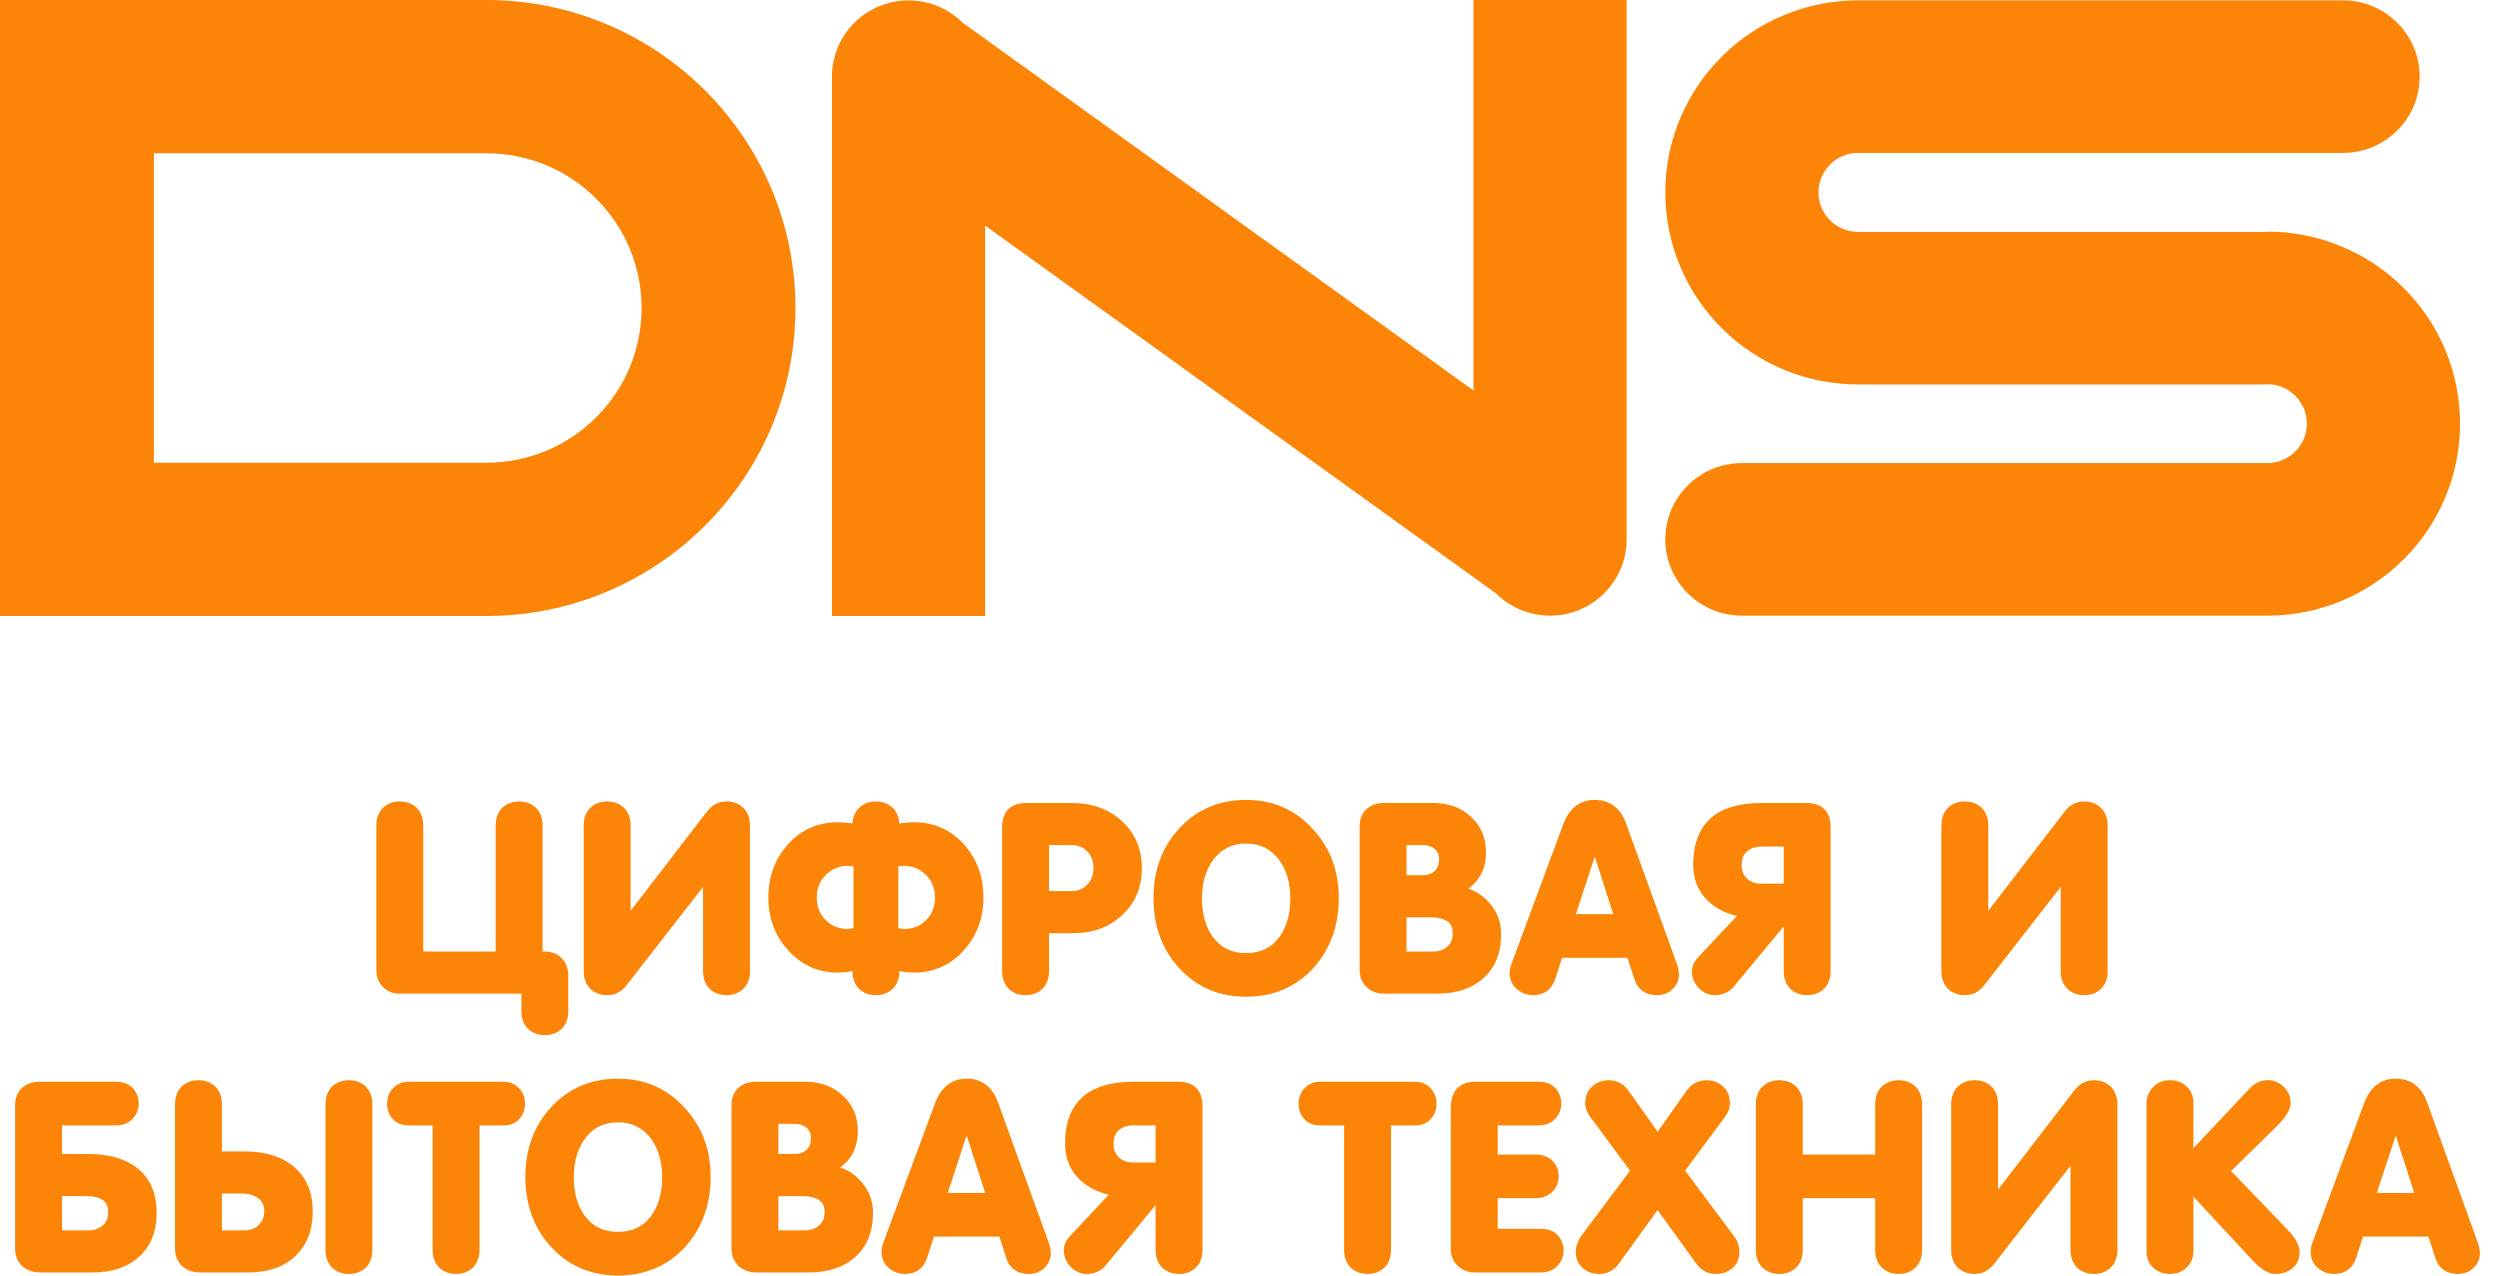 <svg width="196" height="100" viewBox="0 0 196 100" fill="none" xmlns="http://www.w3.org/2000/svg">
<path fill-rule="evenodd" clip-rule="evenodd" d="M50.297 24.147C50.297 20.907 49.031 17.861 46.731 15.57C44.43 13.279 41.372 12.017 38.12 12.017H12.065V24.147V36.278H38.12C41.372 36.278 44.43 35.016 46.731 32.724C49.031 30.434 50.297 27.387 50.297 24.147ZM62.363 24.147C62.363 37.484 51.509 48.295 38.12 48.295H9.857H4.418H0V24.147V0H38.12C51.509 0 62.363 10.811 62.363 24.147ZM188.44 22.57C189.826 23.951 190.915 25.56 191.677 27.353C192.466 29.213 192.866 31.184 192.866 33.214C192.866 35.243 192.466 37.216 191.677 39.075C190.915 40.868 189.826 42.478 188.44 43.858C187.054 45.239 185.438 46.323 183.638 47.081C181.771 47.868 179.791 48.267 177.754 48.267H136.564C133.249 48.267 130.56 45.589 130.56 42.286C130.56 38.984 133.249 36.306 136.564 36.306H177.754C179.466 36.306 180.858 34.919 180.858 33.214C180.858 31.509 179.466 30.122 177.754 30.122V30.142H145.677C143.639 30.142 141.659 29.743 139.791 28.956C137.99 28.197 136.375 27.113 134.988 25.732C133.601 24.351 132.513 22.741 131.751 20.948C130.961 19.087 130.56 17.115 130.56 15.085C130.56 13.055 130.961 11.082 131.751 9.222C132.513 7.429 133.601 5.819 134.988 4.438C136.375 3.057 137.99 1.972 139.791 1.214C141.659 0.427 143.639 0.028 145.677 0.028H183.696C187.012 0.028 189.701 2.705 189.701 6.009C189.701 9.311 187.012 11.989 183.696 11.989H145.677C143.963 11.989 142.569 13.378 142.569 15.085C142.569 16.792 143.963 18.181 145.677 18.181H177.754V18.161C179.791 18.161 181.771 18.56 183.638 19.347C185.438 20.105 187.054 21.19 188.44 22.57ZM115.52 0H127.53V42.286C127.53 44.705 126.067 46.886 123.823 47.812C123.081 48.118 122.3 48.267 121.526 48.267C119.964 48.267 118.428 47.659 117.279 46.515L77.232 17.683V48.295H65.224V6.009C65.224 3.59 66.687 1.409 68.93 0.483C71.174 -0.442 73.757 0.069 75.474 1.78L115.52 30.612V0ZM40.877 77.903H31.345C30.821 77.903 30.372 77.731 30.045 77.406C29.682 77.045 29.506 76.588 29.506 76.011V64.725C29.506 64.142 29.681 63.673 30.025 63.33C30.383 62.998 30.825 62.833 31.345 62.833C31.864 62.833 32.305 62.998 32.655 63.322C33.008 63.673 33.182 64.142 33.182 64.725V74.601H38.861V64.725C38.861 64.142 39.036 63.673 39.38 63.33C39.738 62.998 40.179 62.833 40.699 62.833C41.219 62.833 41.66 62.998 42.01 63.322C42.363 63.673 42.538 64.142 42.538 64.725V74.601H42.716C43.239 74.601 43.688 74.772 44.015 75.098C44.378 75.459 44.554 75.916 44.554 76.493V79.264C44.554 79.847 44.379 80.316 44.035 80.658C43.676 80.992 43.235 81.156 42.716 81.156C42.196 81.156 41.754 80.992 41.405 80.666C41.052 80.317 40.877 79.847 40.877 79.264V77.903ZM58.796 76.131C58.796 76.714 58.621 77.183 58.276 77.525C57.917 77.858 57.476 78.023 56.957 78.023C56.438 78.023 55.997 77.858 55.647 77.534C55.294 77.183 55.119 76.714 55.119 76.131V69.538L49.13 77.234C48.725 77.757 48.21 78.023 47.602 78.023C47.083 78.023 46.642 77.858 46.292 77.534C45.938 77.183 45.763 76.714 45.763 76.131V64.725C45.763 64.142 45.938 63.672 46.283 63.33C46.641 62.998 47.082 62.833 47.602 62.833C48.122 62.833 48.563 62.998 48.913 63.322C49.266 63.673 49.441 64.142 49.441 64.725V71.409L55.428 63.623C55.835 63.099 56.349 62.833 56.957 62.833C57.477 62.833 57.919 62.998 58.268 63.322C58.621 63.672 58.796 64.142 58.796 64.725V76.131ZM66.913 67.944L66.824 67.914C66.668 67.895 66.564 67.882 66.473 67.882C65.808 67.882 65.249 68.107 64.764 68.573C64.276 69.059 64.037 69.647 64.037 70.367C64.037 71.096 64.282 71.699 64.764 72.161C65.236 72.614 65.795 72.834 66.473 72.834C66.571 72.834 66.719 72.807 66.913 72.755V67.944ZM70.536 72.781C70.674 72.82 70.765 72.834 70.868 72.834C71.546 72.834 72.105 72.614 72.577 72.161C73.059 71.698 73.304 71.095 73.304 70.367C73.304 69.647 73.065 69.06 72.573 68.569C72.092 68.107 71.533 67.882 70.868 67.882C70.761 67.882 70.636 67.9 70.511 67.918L70.429 67.945V72.759L70.536 72.781ZM70.509 76.139C70.508 76.718 70.334 77.184 69.99 77.526C69.63 77.858 69.189 78.022 68.671 78.022C68.151 78.022 67.711 77.858 67.36 77.534C67.009 77.184 66.834 76.718 66.832 76.139C66.724 76.157 66.605 76.175 66.477 76.192C66.168 76.233 65.909 76.255 65.727 76.255C64.159 76.255 62.836 75.664 61.793 74.5C60.764 73.39 60.239 71.998 60.239 70.367C60.239 68.741 60.748 67.344 61.753 66.215C62.796 65.05 64.133 64.46 65.727 64.46C65.904 64.46 66.155 64.481 66.493 64.522C66.617 64.531 66.732 64.544 66.837 64.558C66.868 64.053 67.041 63.64 67.351 63.33C67.71 62.998 68.151 62.834 68.671 62.834C69.191 62.834 69.631 62.998 69.982 63.322C70.301 63.639 70.474 64.053 70.505 64.558C70.612 64.544 70.733 64.531 70.865 64.521C71.187 64.48 71.438 64.46 71.614 64.46C73.209 64.46 74.546 65.05 75.588 66.215C76.592 67.344 77.102 68.741 77.102 70.367C77.102 71.99 76.585 73.381 75.566 74.502C74.526 75.664 73.195 76.255 71.614 76.255C71.432 76.255 71.174 76.233 70.865 76.192C70.737 76.175 70.618 76.157 70.509 76.139ZM82.243 69.862H83.973C84.512 69.862 84.927 69.693 85.243 69.346C85.57 69.02 85.723 68.602 85.723 68.058C85.723 67.516 85.567 67.091 85.248 66.756C84.926 66.419 84.509 66.255 83.973 66.255H82.243V69.862ZM80.404 78.022C79.885 78.022 79.444 77.858 79.094 77.534C78.741 77.183 78.566 76.714 78.566 76.131V64.845C78.566 63.626 79.241 62.954 80.465 62.954H84.034C85.603 62.954 86.918 63.428 87.943 64.364C89.005 65.336 89.521 66.551 89.521 68.078C89.521 69.594 88.983 70.844 87.921 71.794C86.911 72.714 85.678 73.163 84.155 73.163H82.243V76.131C82.243 76.714 82.068 77.183 81.723 77.526C81.364 77.858 80.923 78.022 80.404 78.022ZM95.115 67.409C94.53 68.199 94.233 69.215 94.233 70.427C94.233 71.672 94.523 72.694 95.097 73.469C95.722 74.312 96.573 74.722 97.696 74.722C98.82 74.722 99.671 74.312 100.297 73.468C100.87 72.694 101.16 71.672 101.16 70.427C101.16 69.215 100.863 68.199 100.277 67.408C99.636 66.551 98.791 66.134 97.696 66.134C96.601 66.134 95.757 66.551 95.115 67.409ZM104.959 70.427C104.959 72.595 104.286 74.438 102.96 75.907C101.594 77.391 99.824 78.144 97.696 78.144C95.582 78.144 93.819 77.391 92.456 75.909C91.115 74.448 90.434 72.604 90.434 70.427C90.434 68.231 91.115 66.386 92.457 64.946C93.818 63.464 95.581 62.713 97.696 62.713C99.793 62.713 101.55 63.478 102.918 64.989C104.291 66.482 104.959 68.261 104.959 70.427ZM110.272 68.617H111.519C111.932 68.617 112.24 68.511 112.485 68.283C112.717 68.066 112.825 67.772 112.825 67.355C112.825 66.997 112.713 66.747 112.461 66.542C112.218 66.349 111.909 66.255 111.519 66.255H110.272V68.617ZM113.893 73.179C113.893 72.592 113.688 71.918 112.083 71.918H110.272V74.601H112.324C112.797 74.601 113.168 74.477 113.46 74.22C113.75 73.979 113.893 73.63 113.893 73.179ZM117.692 73.219C117.692 74.709 117.22 75.878 116.29 76.696C115.401 77.495 114.188 77.903 112.687 77.903H108.534C108 77.903 107.542 77.74 107.171 77.421C106.791 77.068 106.595 76.597 106.595 76.05V64.784C106.595 64.218 106.779 63.76 107.142 63.423C107.505 63.109 107.964 62.954 108.514 62.954H112.385C113.546 62.954 114.522 63.306 115.287 64.002C116.092 64.718 116.502 65.664 116.502 66.812C116.502 68.053 116.037 69.01 115.118 69.666C115.73 69.877 116.266 70.233 116.72 70.732C117.364 71.44 117.692 72.277 117.692 73.219ZM123.549 71.669H126.481L125.03 67.163L123.549 71.669ZM120.175 78.023C119.707 78.023 119.283 77.86 118.913 77.541C118.549 77.228 118.356 76.796 118.356 76.291C118.356 76.12 118.381 75.948 118.429 75.781L118.532 75.483L122.57 64.592C123.048 63.344 123.878 62.713 125.034 62.713C126.219 62.713 127.072 63.365 127.499 64.598L131.45 75.519C131.51 75.657 131.561 75.843 131.587 76.024L131.597 76.084C131.616 76.196 131.63 76.292 131.63 76.372C131.63 76.847 131.453 77.251 131.102 77.574C130.779 77.872 130.38 78.023 129.912 78.023C129.009 78.023 128.392 77.583 128.13 76.751L127.597 75.091H122.469L121.936 76.733C121.671 77.576 121.062 78.023 120.175 78.023ZM136.959 66.755C136.684 66.996 136.545 67.354 136.545 67.817C136.545 68.263 136.686 68.623 136.966 68.885C137.249 69.151 137.618 69.279 138.094 69.279H139.844V66.375H138.094C137.621 66.375 137.25 66.499 136.959 66.755ZM132.646 76.151C132.646 75.772 132.816 75.39 133.137 75.046L136.168 71.814C135.254 71.588 134.521 71.209 133.938 70.665C133.148 69.92 132.747 68.962 132.747 67.817C132.747 64.59 134.546 62.954 138.094 62.954H141.642C142.854 62.954 143.521 63.626 143.521 64.845V76.131C143.521 76.713 143.346 77.183 143.001 77.525C142.642 77.858 142.202 78.022 141.682 78.022C141.163 78.022 140.723 77.858 140.372 77.534C140.019 77.183 139.844 76.713 139.844 76.131V72.629L135.907 77.383C135.708 77.635 135.422 77.784 135.225 77.873C134.426 78.189 133.694 78.008 133.158 77.437C132.823 77.08 132.646 76.636 132.646 76.151ZM155.571 77.234C155.166 77.757 154.652 78.023 154.044 78.023C153.524 78.023 153.084 77.859 152.733 77.534C152.38 77.183 152.205 76.714 152.205 76.131V64.725C152.205 64.141 152.38 63.672 152.724 63.33C153.082 62.998 153.524 62.833 154.044 62.833C154.563 62.833 155.004 62.998 155.354 63.322C155.707 63.673 155.882 64.141 155.882 64.725V71.409L161.869 63.623C162.276 63.099 162.791 62.833 163.398 62.833C163.918 62.833 164.359 62.998 164.709 63.322C165.062 63.672 165.237 64.141 165.237 64.725V76.131C165.237 76.714 165.062 77.183 164.717 77.525C164.358 77.859 163.917 78.023 163.398 78.023C162.879 78.023 162.438 77.859 162.088 77.534C161.735 77.183 161.56 76.714 161.56 76.131V69.538L155.571 77.234ZM8.484 95.035C8.484 94.448 8.278 93.774 6.673 93.774H4.862V96.457H6.914C7.387 96.457 7.758 96.333 8.05 96.077C8.34 95.835 8.484 95.487 8.484 95.035ZM10.722 91.544C11.758 92.355 12.282 93.543 12.282 95.076C12.282 96.565 11.81 97.734 10.881 98.552C9.991 99.352 8.778 99.759 7.278 99.759H3.125C2.59 99.759 2.131 99.597 1.761 99.278C1.381 98.924 1.185 98.453 1.185 97.907V86.641C1.185 86.074 1.369 85.617 1.732 85.278C2.096 84.965 2.554 84.81 3.105 84.81H9.113C9.669 84.81 10.116 84.987 10.441 85.335C10.729 85.674 10.871 86.069 10.871 86.521C10.871 86.977 10.724 87.358 10.422 87.685C10.107 88.045 9.665 88.232 9.113 88.232H4.862V90.472H6.914C8.512 90.472 9.793 90.833 10.722 91.544ZM27.356 84.689C27.874 84.689 28.316 84.853 28.667 85.177C29.02 85.529 29.195 85.999 29.195 86.581V97.988C29.195 98.569 29.02 99.038 28.676 99.382C28.316 99.715 27.874 99.879 27.356 99.879C26.836 99.879 26.396 99.715 26.045 99.39C25.692 99.038 25.517 98.569 25.517 97.988V86.581C25.517 85.999 25.692 85.529 26.036 85.186C26.396 84.853 26.836 84.689 27.356 84.689ZM20.718 94.935C20.718 94.53 20.579 94.217 20.292 93.979C19.965 93.706 19.513 93.573 18.908 93.573H17.399V96.457H19.15C19.622 96.457 20 96.32 20.27 96.051C20.57 95.768 20.718 95.395 20.718 94.935ZM22.965 91.41C23.994 92.239 24.517 93.438 24.517 94.975C24.517 96.461 24.047 97.649 23.122 98.507C22.224 99.337 21.009 99.759 19.513 99.759H15.662C15.128 99.759 14.669 99.597 14.299 99.278C13.919 98.924 13.723 98.453 13.723 97.907V86.581C13.723 85.998 13.898 85.529 14.242 85.186C14.601 84.853 15.042 84.689 15.562 84.689C16.081 84.689 16.521 84.853 16.872 85.177C17.225 85.529 17.399 85.998 17.399 86.581V90.271H19.15C20.752 90.271 22.035 90.655 22.965 91.41ZM39.464 84.81C39.975 84.81 40.383 84.982 40.712 85.336C41.01 85.658 41.162 86.056 41.162 86.521C41.162 86.98 41.032 87.357 40.762 87.674C40.467 88.042 40.028 88.232 39.464 88.232H37.594V97.988C37.594 98.569 37.419 99.038 37.075 99.382C36.715 99.714 36.274 99.879 35.755 99.879C35.235 99.879 34.795 99.714 34.444 99.39C34.091 99.038 33.916 98.569 33.916 97.988V88.232H32.045C31.481 88.232 31.042 88.042 30.742 87.668C30.478 87.357 30.347 86.98 30.347 86.521C30.347 86.056 30.499 85.658 30.797 85.336C31.126 84.982 31.535 84.81 32.045 84.81H39.464ZM45.869 89.265C45.284 90.055 44.987 91.072 44.987 92.284C44.987 93.528 45.277 94.55 45.85 95.325C46.476 96.168 47.327 96.578 48.45 96.578C49.573 96.578 50.424 96.168 51.051 95.325C51.623 94.55 51.913 93.528 51.913 92.284C51.913 91.072 51.616 90.055 51.03 89.264C50.389 88.407 49.545 87.991 48.45 87.991C47.354 87.991 46.51 88.407 45.869 89.265ZM48.45 84.569C50.547 84.569 52.304 85.335 53.672 86.845C55.044 88.337 55.713 90.116 55.713 92.284C55.713 94.451 55.039 96.294 53.713 97.764C52.348 99.247 50.577 100 48.45 100C46.336 100 44.573 99.247 43.21 97.766C41.868 96.303 41.188 94.459 41.188 92.284C41.188 90.087 41.868 88.243 43.211 86.802C44.572 85.321 46.335 84.569 48.45 84.569ZM61.026 90.472H62.272C62.686 90.472 62.993 90.367 63.239 90.139C63.471 89.923 63.578 89.628 63.578 89.211C63.578 88.854 63.467 88.603 63.214 88.398C62.971 88.205 62.662 88.111 62.272 88.111H61.026V90.472ZM64.647 95.036C64.647 94.448 64.441 93.775 62.837 93.775H61.026V96.457H63.078C63.551 96.457 63.922 96.333 64.213 96.076C64.503 95.835 64.647 95.487 64.647 95.036ZM65.872 91.523C66.483 91.734 67.02 92.09 67.473 92.588C68.118 93.297 68.445 94.134 68.445 95.076C68.445 96.565 67.974 97.735 67.044 98.552C66.154 99.352 64.942 99.759 63.441 99.759H59.288C58.754 99.759 58.295 99.597 57.924 99.278C57.545 98.924 57.349 98.453 57.349 97.907V86.641C57.349 86.075 57.532 85.616 57.895 85.278C58.26 84.965 58.717 84.81 59.268 84.81H63.139C64.3 84.81 65.276 85.163 66.04 85.859C66.845 86.573 67.255 87.52 67.255 88.669C67.255 89.91 66.79 90.867 65.872 91.523ZM77.235 93.525L75.784 89.019L74.303 93.525H77.235ZM82.34 97.88L82.351 97.942C82.369 98.054 82.384 98.149 82.384 98.228C82.384 98.703 82.206 99.107 81.856 99.43C81.533 99.728 81.133 99.879 80.666 99.879C79.762 99.879 79.146 99.439 78.883 98.607L78.351 96.947H73.222L72.69 98.589C72.424 99.432 71.815 99.879 70.928 99.879C70.461 99.879 70.036 99.716 69.666 99.397C69.303 99.084 69.11 98.653 69.11 98.148C69.11 97.976 69.135 97.804 69.183 97.636L69.285 97.339L73.324 86.448C73.802 85.2 74.631 84.569 75.788 84.569C76.973 84.569 77.825 85.221 78.253 86.454L82.203 97.375C82.263 97.513 82.314 97.699 82.34 97.88ZM87.712 88.612C87.438 88.853 87.299 89.21 87.299 89.673C87.299 90.12 87.441 90.479 87.721 90.742C88.002 91.007 88.371 91.135 88.847 91.135H90.597V88.232H88.847C88.375 88.232 88.003 88.356 87.712 88.612ZM92.395 84.81C93.607 84.81 94.274 85.481 94.274 86.701V97.988C94.274 98.57 94.1 99.039 93.755 99.381C93.396 99.714 92.955 99.879 92.436 99.879C91.917 99.879 91.476 99.714 91.126 99.39C90.772 99.039 90.597 98.57 90.597 97.988V94.485L86.66 99.239C86.462 99.491 86.176 99.64 85.978 99.729C85.179 100.045 84.448 99.863 83.911 99.293C83.576 98.936 83.4 98.492 83.4 98.007C83.4 97.629 83.57 97.247 83.891 96.903L86.922 93.67C86.007 93.444 85.274 93.065 84.692 92.521C83.901 91.776 83.5 90.818 83.5 89.673C83.5 86.447 85.3 84.81 88.847 84.81H92.395ZM110.926 84.81C111.436 84.81 111.845 84.982 112.174 85.336C112.472 85.658 112.624 86.056 112.624 86.521C112.624 86.98 112.493 87.357 112.224 87.674C111.929 88.042 111.49 88.232 110.926 88.232H109.055V97.988C109.055 98.569 108.88 99.038 108.536 99.382C108.176 99.714 107.736 99.879 107.216 99.879C106.697 99.879 106.256 99.714 105.906 99.39C105.552 99.038 105.378 98.569 105.378 97.988V88.232H103.507C102.943 88.232 102.504 88.042 102.203 87.668C101.94 87.357 101.809 86.98 101.809 86.521C101.809 86.056 101.961 85.658 102.259 85.336C102.587 84.982 102.996 84.81 103.507 84.81H110.926ZM120.825 96.337C121.38 96.337 121.826 96.513 122.152 96.862C122.441 97.202 122.582 97.597 122.582 98.047C122.582 98.506 122.435 98.886 122.133 99.212C121.82 99.572 121.377 99.759 120.825 99.759H115.623C115.103 99.759 114.655 99.587 114.291 99.249C113.928 98.912 113.744 98.468 113.744 97.926V86.882C113.744 85.546 114.418 84.81 115.643 84.81H120.643C121.2 84.81 121.647 84.987 121.971 85.335C122.259 85.674 122.401 86.069 122.401 86.521C122.401 86.977 122.254 87.358 121.952 87.685C121.638 88.045 121.195 88.232 120.643 88.232H117.421V90.513H120.401C120.962 90.513 121.428 90.694 121.749 91.038C122.048 91.362 122.199 91.76 122.199 92.224C122.199 92.681 122.052 93.062 121.75 93.389C121.409 93.751 120.956 93.935 120.401 93.935H117.421V96.337H120.825ZM135.962 96.93C136.093 97.111 136.183 97.275 136.248 97.452C136.333 97.73 136.37 97.951 136.37 98.148C136.37 98.662 136.193 99.086 135.842 99.41C135.476 99.727 135.043 99.879 134.511 99.879C133.901 99.879 133.378 99.603 132.997 99.082L129.955 94.869L126.913 99.081C126.532 99.603 126.008 99.879 125.398 99.879C124.863 99.879 124.422 99.721 124.087 99.409C123.727 99.099 123.539 98.672 123.539 98.148C123.539 97.924 123.59 97.681 123.684 97.445C123.74 97.296 123.814 97.115 123.943 96.935L127.795 91.781L124.671 87.557C124.417 87.235 124.285 86.87 124.285 86.481C124.285 85.929 124.473 85.488 124.842 85.17C125.184 84.853 125.626 84.689 126.144 84.689C126.783 84.689 127.329 84.995 127.724 85.574L129.955 88.727L132.188 85.571C132.58 84.995 133.127 84.689 133.765 84.689C134.285 84.689 134.725 84.853 135.076 85.177C135.436 85.488 135.624 85.929 135.624 86.481C135.624 86.87 135.492 87.235 135.232 87.565L132.115 91.781L135.962 96.93ZM148.852 84.689C149.371 84.689 149.812 84.853 150.162 85.177C150.516 85.529 150.691 85.999 150.691 86.581V97.988C150.691 98.57 150.516 99.039 150.171 99.382C149.812 99.715 149.371 99.879 148.852 99.879C148.333 99.879 147.892 99.715 147.541 99.39C147.188 99.039 147.013 98.57 147.013 97.988V93.935H141.335V97.988C141.335 98.57 141.16 99.039 140.816 99.382C140.457 99.715 140.016 99.879 139.497 99.879C138.978 99.879 138.537 99.715 138.187 99.39C137.833 99.039 137.658 98.57 137.658 97.988V86.581C137.658 85.999 137.833 85.529 138.178 85.186C138.537 84.853 138.978 84.689 139.497 84.689C140.016 84.689 140.457 84.853 140.807 85.177C141.16 85.529 141.335 85.999 141.335 86.581V90.513H147.013V86.581C147.013 85.999 147.188 85.529 147.533 85.186C147.892 84.853 148.333 84.689 148.852 84.689ZM164.166 84.689C164.685 84.689 165.126 84.853 165.476 85.177C165.829 85.529 166.004 85.999 166.004 86.581V97.988C166.004 98.57 165.83 99.039 165.485 99.382C165.126 99.715 164.685 99.879 164.166 99.879C163.646 99.879 163.206 99.715 162.855 99.39C162.502 99.039 162.327 98.57 162.327 97.988V91.395L156.339 99.09C155.933 99.614 155.419 99.879 154.811 99.879C154.292 99.879 153.85 99.715 153.501 99.39C153.147 99.039 152.972 98.57 152.972 97.988V86.581C152.972 85.999 153.147 85.529 153.492 85.186C153.85 84.853 154.292 84.689 154.811 84.689C155.33 84.689 155.771 84.853 156.121 85.177C156.474 85.529 156.649 85.999 156.649 86.581V93.265L162.637 85.479C163.044 84.954 163.559 84.689 164.166 84.689ZM174.919 91.808L179.353 96.416C179.974 97.058 180.291 97.648 180.291 98.168C180.291 98.704 180.087 99.14 179.686 99.465C179.334 99.74 178.9 99.879 178.391 99.879C177.868 99.879 177.272 99.526 176.621 98.832L171.964 93.816V98.108C171.964 98.597 171.789 99.019 171.444 99.362C171.1 99.705 170.656 99.879 170.126 99.879C169.606 99.879 169.165 99.714 168.815 99.39C168.464 99.067 168.286 98.636 168.286 98.108V86.5C168.286 85.998 168.461 85.569 168.806 85.226C169.137 84.872 169.583 84.689 170.126 84.689C170.644 84.689 171.085 84.853 171.436 85.177C171.786 85.5 171.964 85.945 171.964 86.5V90.017L176.359 85.353C176.496 85.198 176.667 85.057 176.888 84.92C177.628 84.512 178.438 84.642 179.017 85.177C179.394 85.529 179.585 85.96 179.585 86.46C179.585 86.976 179.241 87.56 178.502 88.297L174.919 91.808ZM189.276 93.525L187.825 89.019L186.344 93.525H189.276ZM194.392 97.942C194.41 98.054 194.425 98.149 194.425 98.228C194.425 98.703 194.247 99.107 193.897 99.43C193.574 99.728 193.174 99.879 192.707 99.879C191.803 99.879 191.187 99.439 190.924 98.607L190.392 96.947H185.263L184.731 98.589C184.465 99.432 183.856 99.879 182.969 99.879C182.502 99.879 182.077 99.716 181.707 99.397C181.343 99.084 181.151 98.652 181.151 98.148C181.151 97.976 181.176 97.804 181.224 97.636L181.325 97.343L185.365 86.448C185.843 85.2 186.672 84.569 187.829 84.569C189.014 84.569 189.866 85.221 190.295 86.454L194.244 97.375C194.304 97.513 194.355 97.699 194.381 97.88L194.392 97.942Z" fill="#FC8507"/>
</svg>

